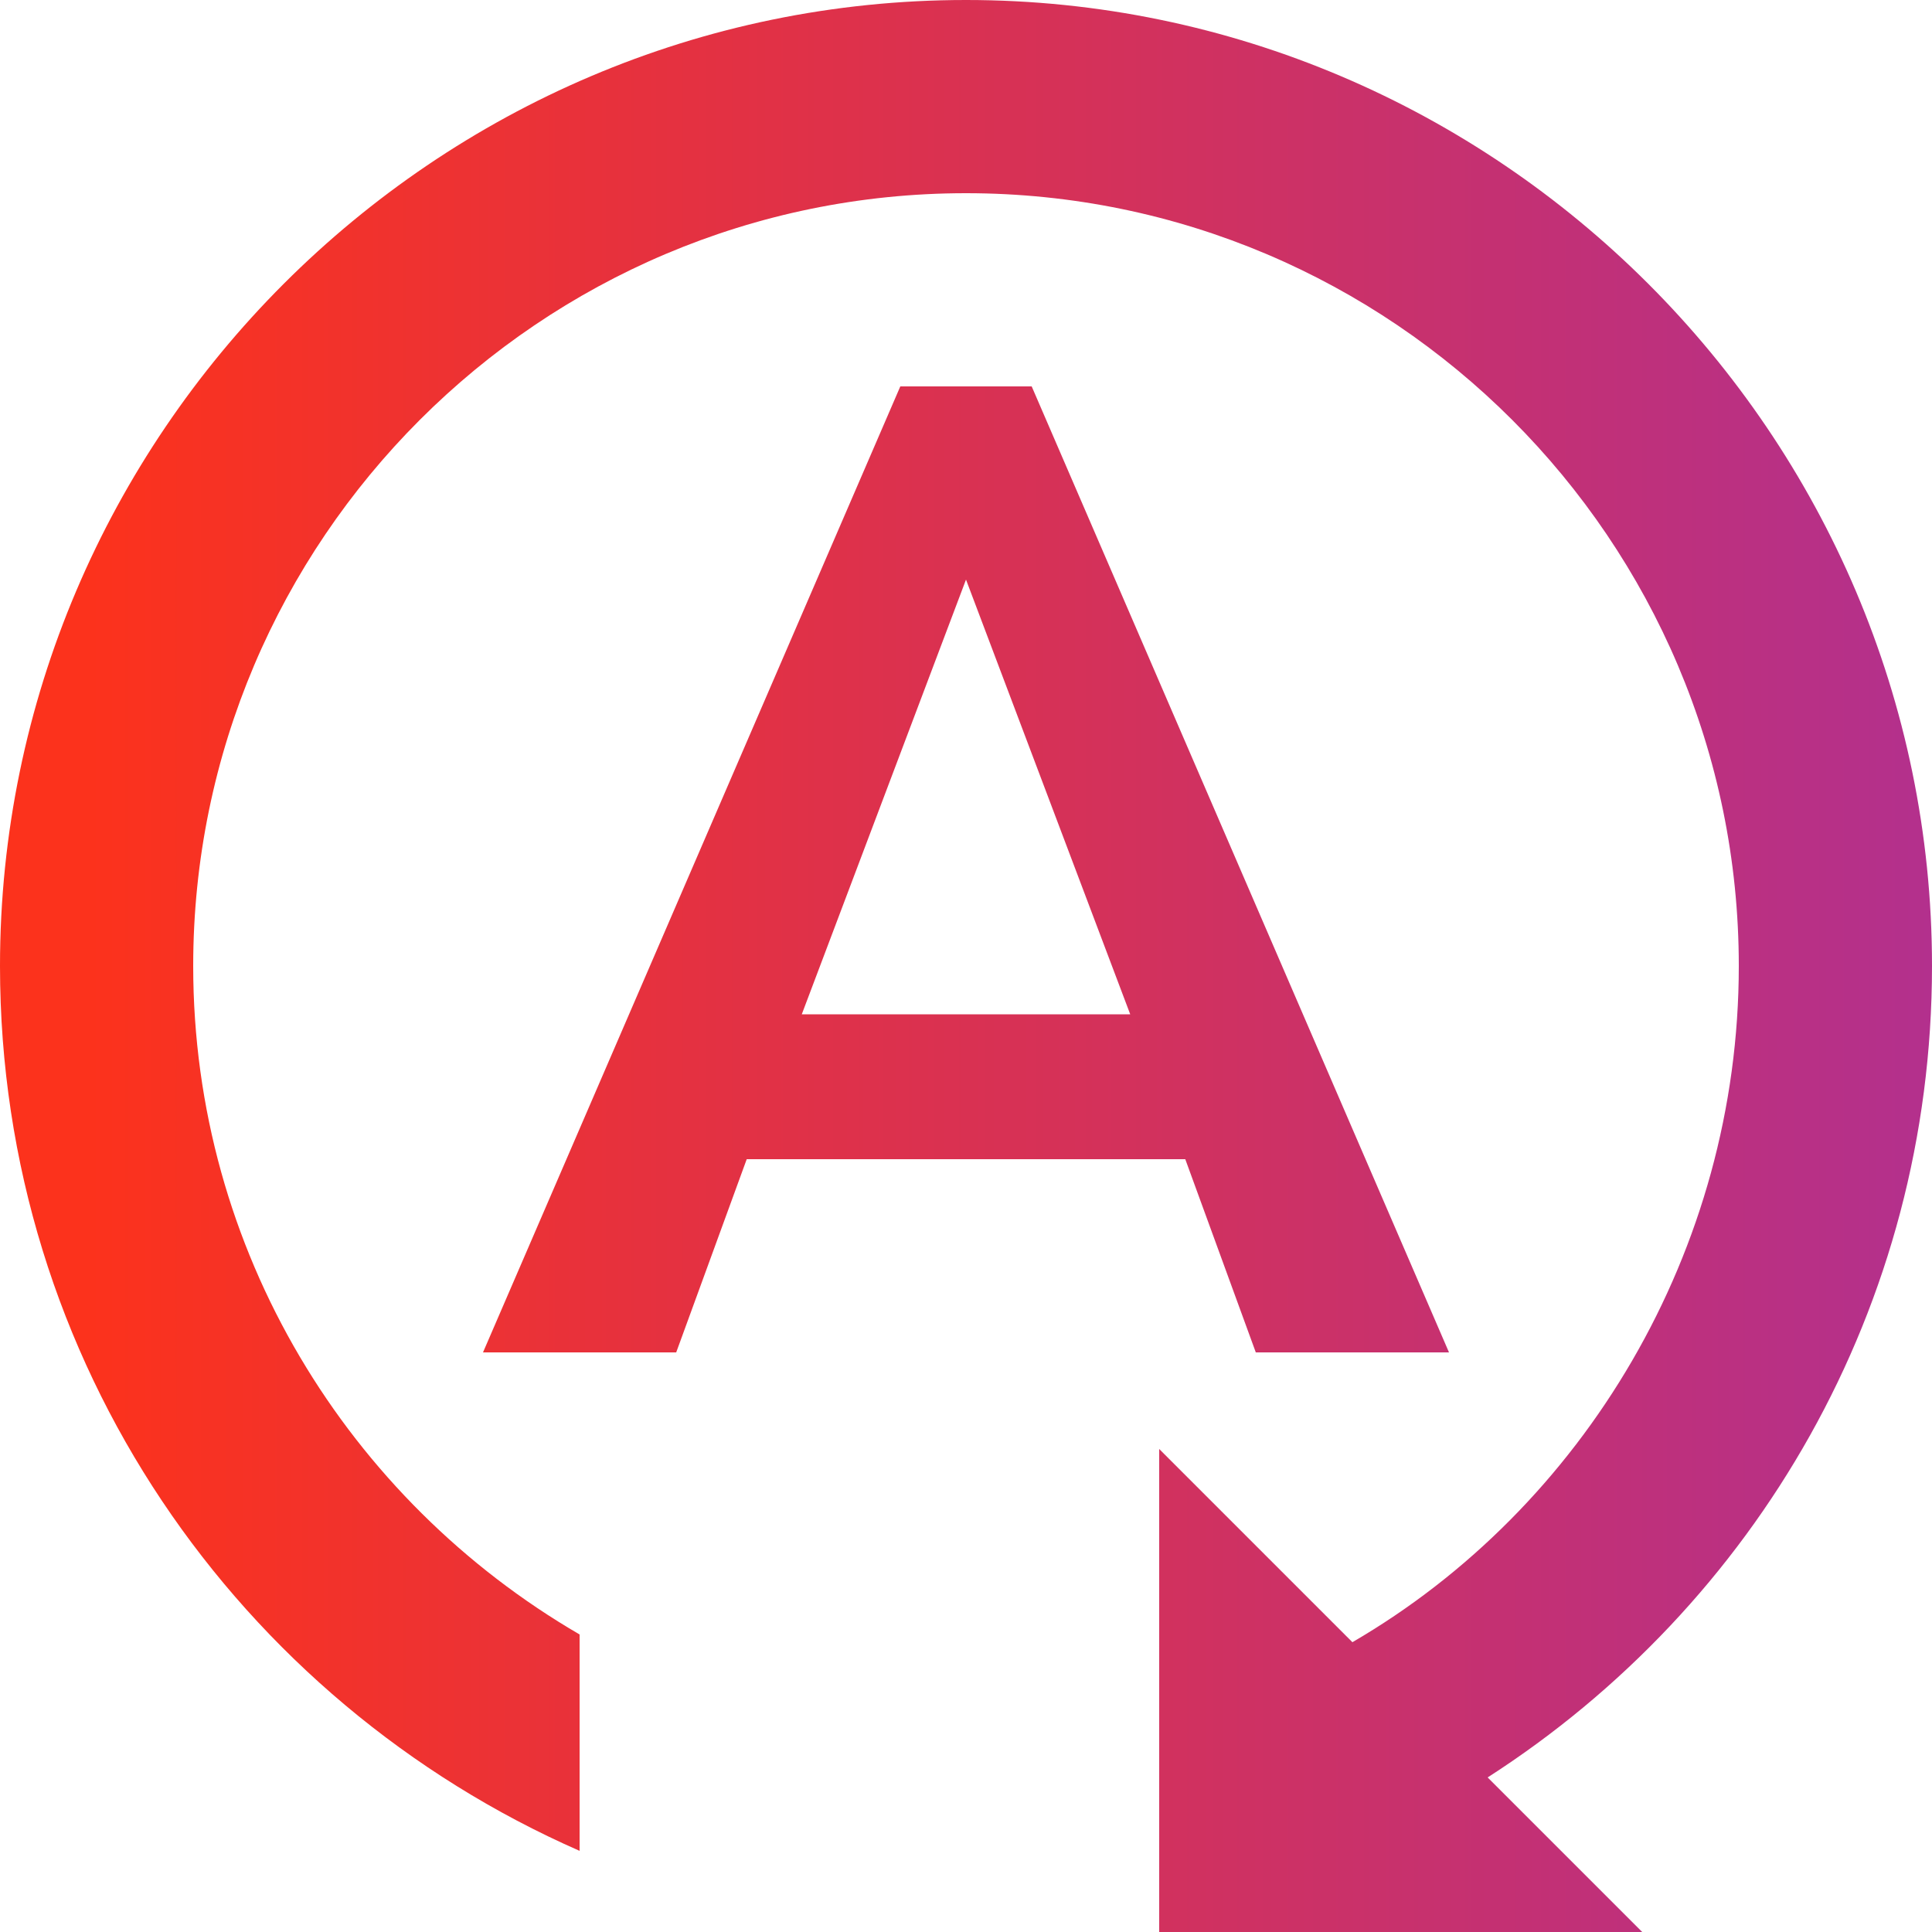 <svg width="20" height="20" viewBox="0 0 20 20" fill="none" xmlns="http://www.w3.org/2000/svg">
<path d="M10.68 4H9.32L5 14H7L7.73 12H12.27L13 14H15L10.68 4ZM8.3 10.5L10 6L11.7 10.5H8.3ZM15.4 18.4L17 20H12V15L14 17C16.39 15.61 18 12.95 18 10C18 5.59 14.41 2 10 2C5.59 2 2 5.59 2 10C2 12.95 3.61 15.53 6 16.92V19.16C2.47 17.61 0 14.1 0 10C0 4.5 4.5 0 10 0C15.5 0 20 4.5 20 10C20 13.53 18.17 16.62 15.4 18.4Z" fill="url(#paint0_linear_690_6581)"/>
<defs>
<linearGradient id="paint0_linear_690_6581" x1="0.909" y1="10" x2="20" y2="10" gradientUnits="userSpaceOnUse">
<stop stop-color="#FC321C"/>
<stop offset="1" stop-color="#B3308D"/>
</linearGradient>
</defs>
</svg>
